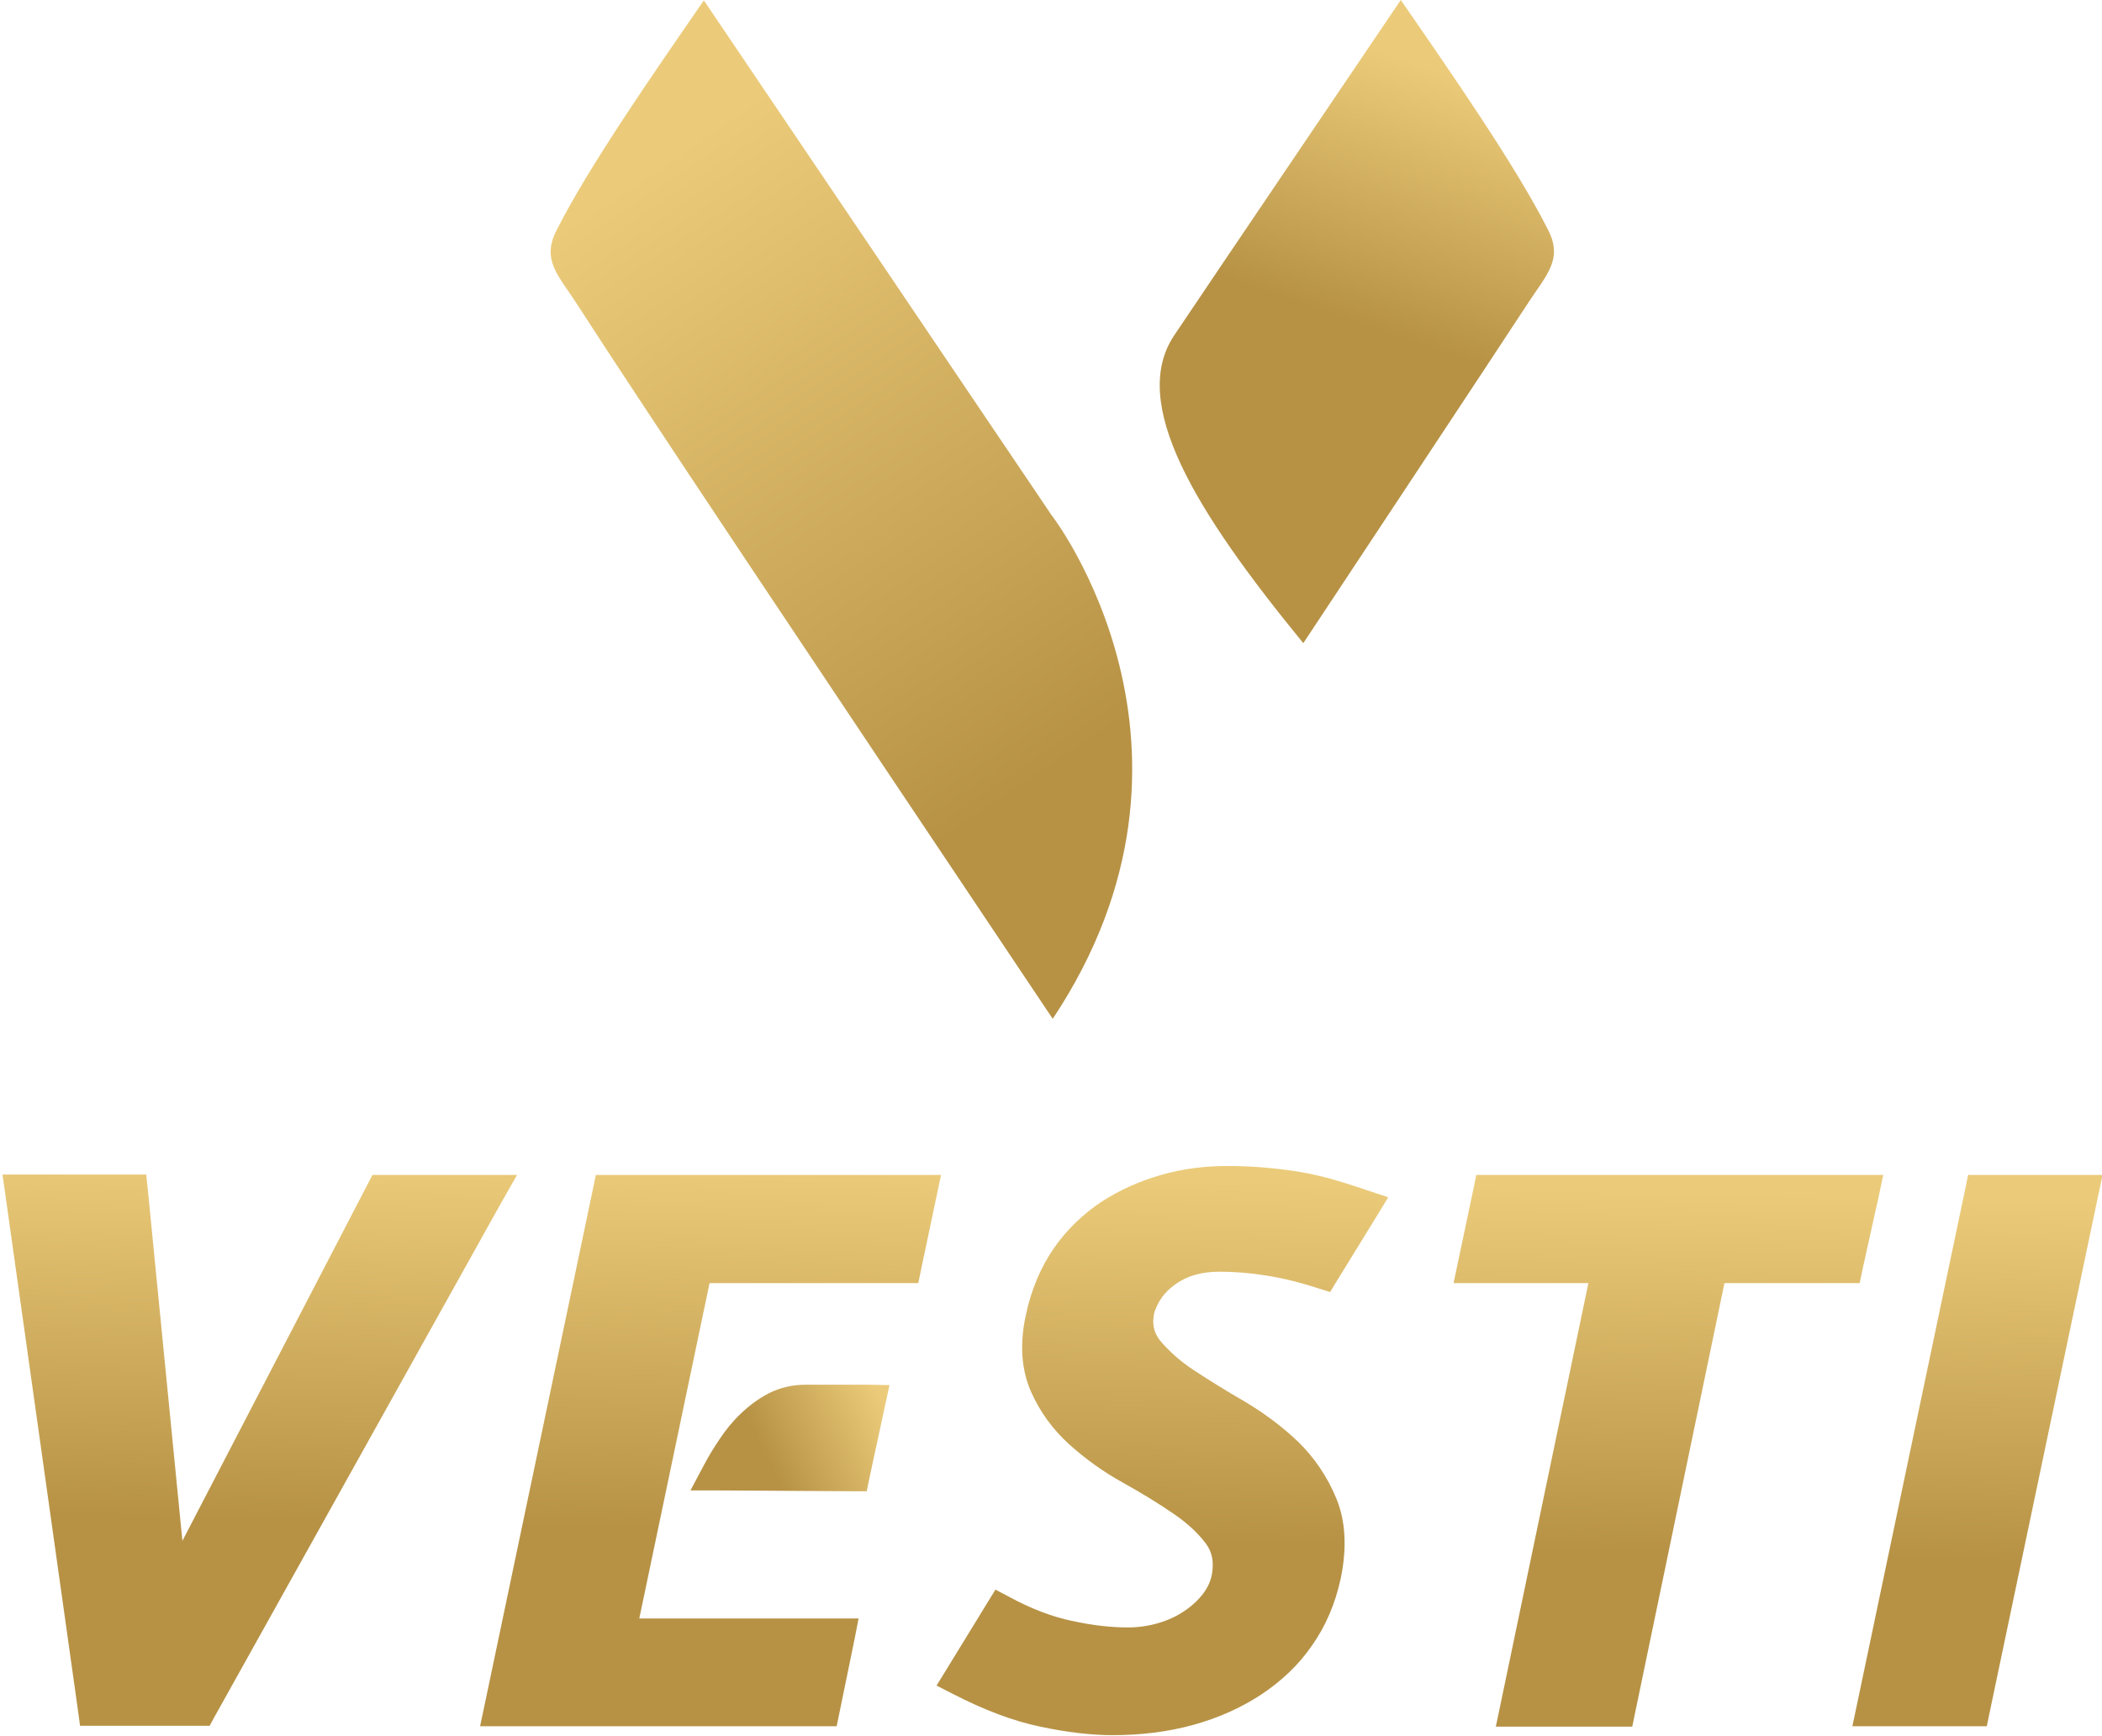 <svg width="201" height="166" viewBox="0 0 201 166" fill="none" xmlns="http://www.w3.org/2000/svg">
<g clip-path="url(#clip0)">
<path fill-rule="evenodd" clip-rule="evenodd" d="M100.665 97.438C76.588 61.472 61.714 39.232 55.073 28.928C53.403 26.362 51.772 24.846 53.209 22.046C56.238 16.02 62.413 7.116 67.306 0.039C78.49 16.603 89.015 32.155 100.549 49.263C100.549 49.224 117.83 71.62 100.665 97.438Z" fill="url(#paint0_linear)"/>
<path fill-rule="evenodd" clip-rule="evenodd" d="M124.626 61.511C124.626 61.511 142.801 34.06 146.18 28.889C147.85 26.323 149.481 24.806 148.044 22.007C145.015 15.98 138.84 7.076 133.947 0C128.549 8.01 117.52 24.262 112.277 32.077C107.966 38.532 114.219 48.796 124.626 61.511Z" fill="url(#paint1_linear)"/>
<path d="M49.442 112.367H46.607H36.626H35.617L35.15 113.262L17.442 147.361L14.141 113.845L13.985 112.329H12.471H2.141H0.238L0.51 114.234L7.461 163.613L7.655 165.052H9.092H19.073H20.044L20.51 164.197L48.044 114.817L49.442 112.367Z" fill="url(#paint2_linear)"/>
<path d="M58.335 112.368H56.976L56.704 113.69L46.335 163.069L45.908 165.091H47.966H78.646H80.005L80.277 163.769L81.714 156.77L82.102 154.787H80.044H61.131L67.85 122.71H86.451H87.811L88.082 121.388L89.558 114.39L89.985 112.368H87.927H58.335Z" fill="url(#paint3_linear)"/>
<path d="M77.053 132.43C75.772 132.43 74.607 132.703 73.519 133.247C72.548 133.752 71.655 134.413 70.84 135.191C70.063 135.93 69.364 136.785 68.781 137.679C68.199 138.535 67.694 139.39 67.306 140.129L66.024 142.54H68.743L81.519 142.617H82.879L83.15 141.295L84.626 134.452L85.053 132.469L82.995 132.43H77.053Z" fill="url(#paint4_linear)"/>
<path d="M112.393 122.827C113.52 122.01 114.918 121.621 116.626 121.621C118.024 121.621 119.5 121.738 120.976 121.971C122.49 122.205 124.16 122.593 125.947 123.177L127.189 123.565L127.85 122.477L131.655 116.295L132.743 114.506L130.762 113.845C129.403 113.379 128.16 112.99 127.034 112.679C125.869 112.368 124.743 112.134 123.655 111.979C122.568 111.823 121.52 111.707 120.51 111.629C119.5 111.551 118.452 111.512 117.364 111.512C115.189 111.512 113.054 111.784 111.034 112.368C108.976 112.951 107.073 113.806 105.325 114.934C103.578 116.1 102.024 117.578 100.782 119.366C99.539 121.155 98.607 123.332 98.102 125.743C97.481 128.503 97.675 130.992 98.568 133.053C99.422 134.997 100.665 136.707 102.257 138.146C103.772 139.507 105.481 140.751 107.384 141.801C109.131 142.773 110.723 143.745 112.199 144.756C113.52 145.65 114.607 146.661 115.345 147.672C115.927 148.489 116.083 149.383 115.888 150.549C115.772 151.21 115.5 151.793 115.073 152.377C114.607 152.999 113.986 153.582 113.287 154.049C112.549 154.554 111.733 154.943 110.801 155.215C109.908 155.487 108.898 155.643 107.85 155.643C106.257 155.643 104.471 155.448 102.529 155.021C100.626 154.632 98.607 153.854 96.588 152.765L95.189 152.027L94.374 153.349L90.49 159.686L89.558 161.203L91.151 162.019C94.102 163.536 96.859 164.585 99.461 165.13C102.024 165.674 104.354 165.946 106.374 165.946C109.092 165.946 111.655 165.635 114.063 164.974C116.471 164.313 118.646 163.341 120.549 162.097C122.49 160.814 124.16 159.259 125.442 157.392C126.762 155.526 127.694 153.349 128.199 150.977C128.821 148.022 128.665 145.417 127.772 143.278C126.918 141.218 125.675 139.39 124.121 137.874C122.607 136.435 120.898 135.152 118.995 134.025C117.248 133.014 115.617 132.003 114.141 131.031C112.782 130.136 111.733 129.164 110.918 128.192C110.335 127.454 110.141 126.598 110.374 125.548C110.723 124.46 111.345 123.565 112.393 122.827Z" fill="url(#paint5_linear)"/>
<path d="M179.655 114.39L180.083 112.368H178.024H164.859H161.209H142.529H141.17L140.898 113.69L139.422 120.688L138.995 122.71H141.053H151.888L143.461 163.108L143.034 165.13H145.092H154.723H156.083L156.354 163.808L164.898 122.71H176.471H177.83L178.102 121.388L179.655 114.39Z" fill="url(#paint6_linear)"/>
<path d="M198.995 112.368H189.558H188.199L187.927 113.69L177.558 163.069L177.131 165.091H179.189H188.626H189.985L190.257 163.769L200.626 114.39L201.053 112.368H198.995Z" fill="url(#paint7_linear)"/>
</g>
<defs>
<linearGradient id="paint0_linear" x1="61.982" y1="16.183" x2="120.684" y2="102.756" gradientUnits="userSpaceOnUse">
<stop stop-color="#EBCB7A"/>
<stop offset="0.662" stop-color="#B79245"/>
</linearGradient>
<linearGradient id="paint1_linear" x1="137.703" y1="6.802" x2="125.22" y2="43.106" gradientUnits="userSpaceOnUse">
<stop stop-color="#EBCB7A"/>
<stop offset="0.661" stop-color="#B79245"/>
</linearGradient>
<linearGradient id="paint2_linear" x1="24.876" y1="110.75" x2="23.651" y2="163.016" gradientUnits="userSpaceOnUse">
<stop stop-color="#EBCB7A"/>
<stop offset="0.662" stop-color="#B79245"/>
</linearGradient>
<linearGradient id="paint3_linear" x1="68.591" y1="111.779" x2="67.366" y2="164.044" gradientUnits="userSpaceOnUse">
<stop stop-color="#EBCB7A"/>
<stop offset="0.662" stop-color="#B79245"/>
</linearGradient>
<linearGradient id="paint4_linear" x1="84.755" y1="134.807" x2="67.998" y2="142.87" gradientUnits="userSpaceOnUse">
<stop stop-color="#EBCB7A"/>
<stop offset="0.662" stop-color="#B79245"/>
</linearGradient>
<linearGradient id="paint5_linear" x1="111.791" y1="112.809" x2="110.565" y2="165.074" gradientUnits="userSpaceOnUse">
<stop stop-color="#EBCB7A"/>
<stop offset="0.662" stop-color="#B79245"/>
</linearGradient>
<linearGradient id="paint6_linear" x1="159.609" y1="113.947" x2="158.384" y2="166.213" gradientUnits="userSpaceOnUse">
<stop stop-color="#EBCB7A"/>
<stop offset="0.662" stop-color="#B79245"/>
</linearGradient>
<linearGradient id="paint7_linear" x1="189.646" y1="114.668" x2="188.42" y2="166.934" gradientUnits="userSpaceOnUse">
<stop stop-color="#EBCB7A"/>
<stop offset="0.662" stop-color="#B79245"/>
</linearGradient>
<clipPath id="clip0">
<rect width="201" height="166" fill="white"/>
</clipPath>
</defs>
</svg>
